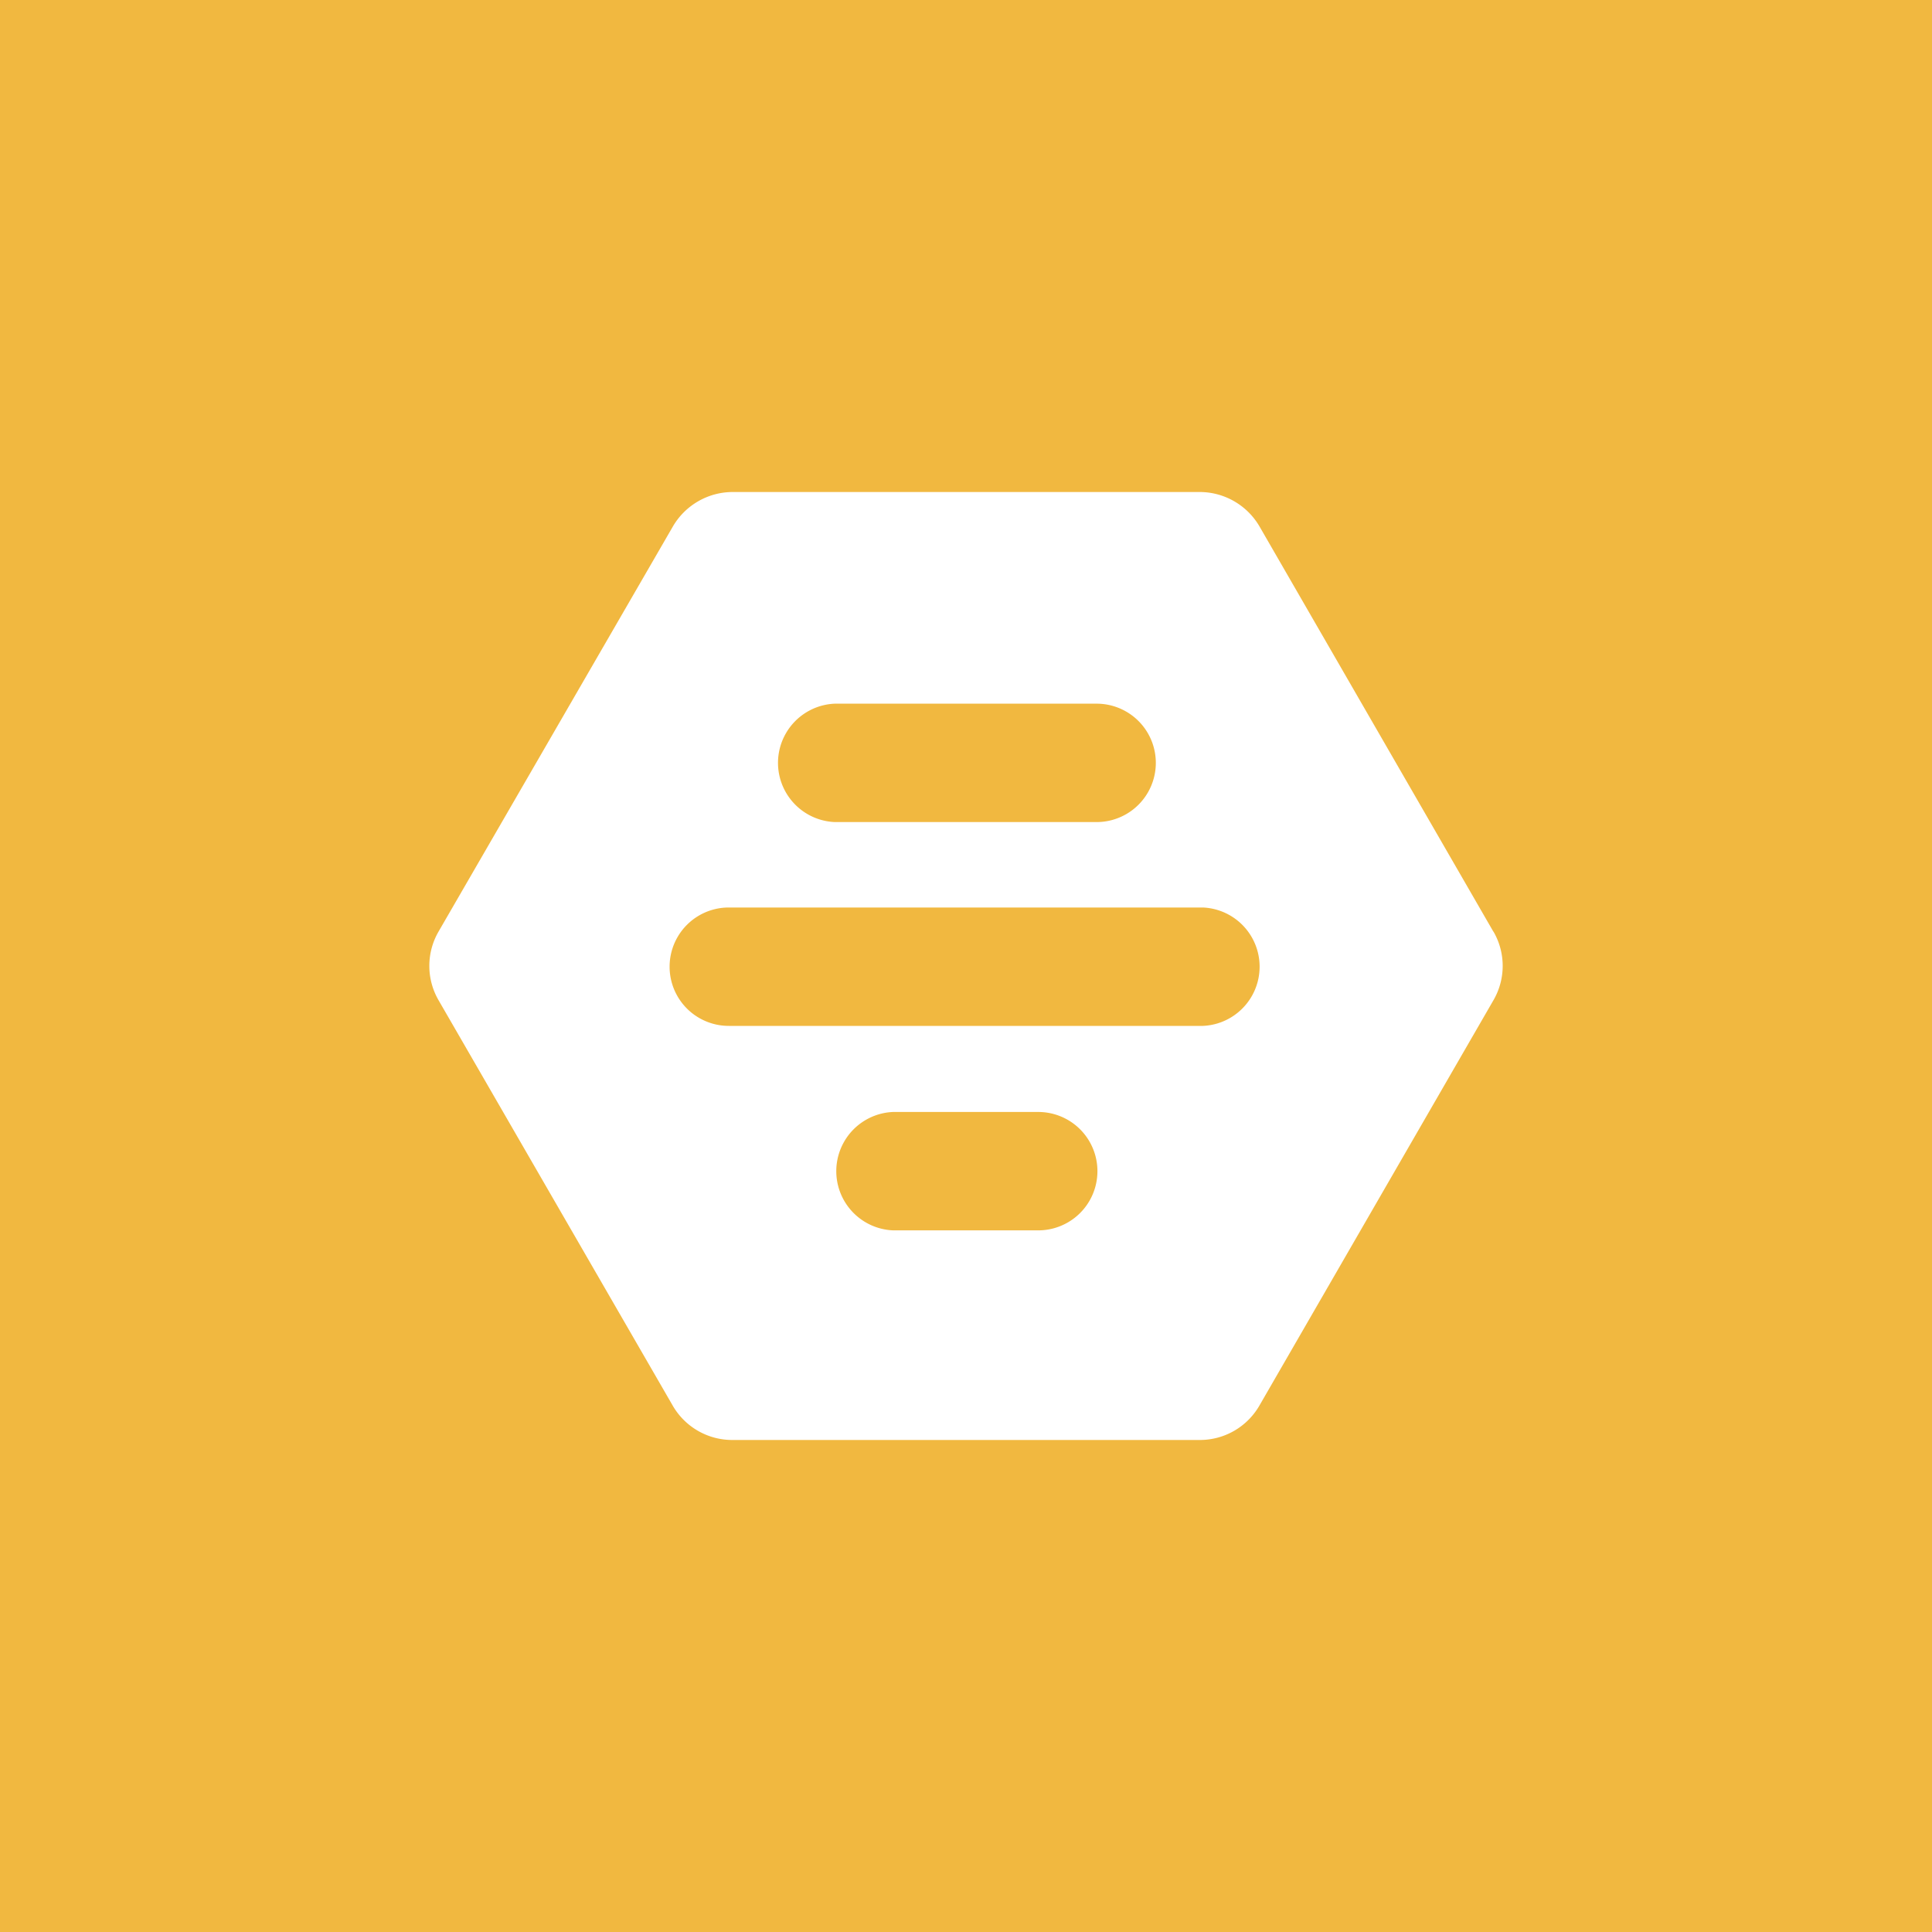 <svg xmlns="http://www.w3.org/2000/svg" viewBox="0 0 18 18">
  <rect x="0" y="0" width="18" height="18" fill="#333333" stroke="none"/>
  <g clip-path="url(#a)">
    <path fill="#F1B840" d="M0 0h18v18H0V0Z"/>
    <path fill="#fff" d="m13.914 8.681-2.18-3.777a.646.646 0 0 0-.55-.32h-4.36a.646.646 0 0 0-.556.323L4.086 8.679a.638.638 0 0 0 0 .64l2.18 3.774a.64.64 0 0 0 .556.323h4.359a.64.64 0 0 0 .554-.323l2.179-3.774a.637.637 0 0 0 0-.64v.002ZM7.78 6.556h2.437a.551.551 0 0 1 0 1.103h-2.44a.552.552 0 0 1 0-1.103h.003Zm1.894 4.907H8.32a.552.552 0 0 1 0-1.103h1.353a.551.551 0 1 1 0 1.103Zm1.533-1.905H6.79a.551.551 0 1 1 0-1.103h4.417a.552.552 0 0 1 0 1.103Z"/>
  </g>
  <defs>
    <clipPath id="a">
      <path fill="#fff" d="M0 0h18v18H0z"/>
    </clipPath>
  </defs>
</svg>
